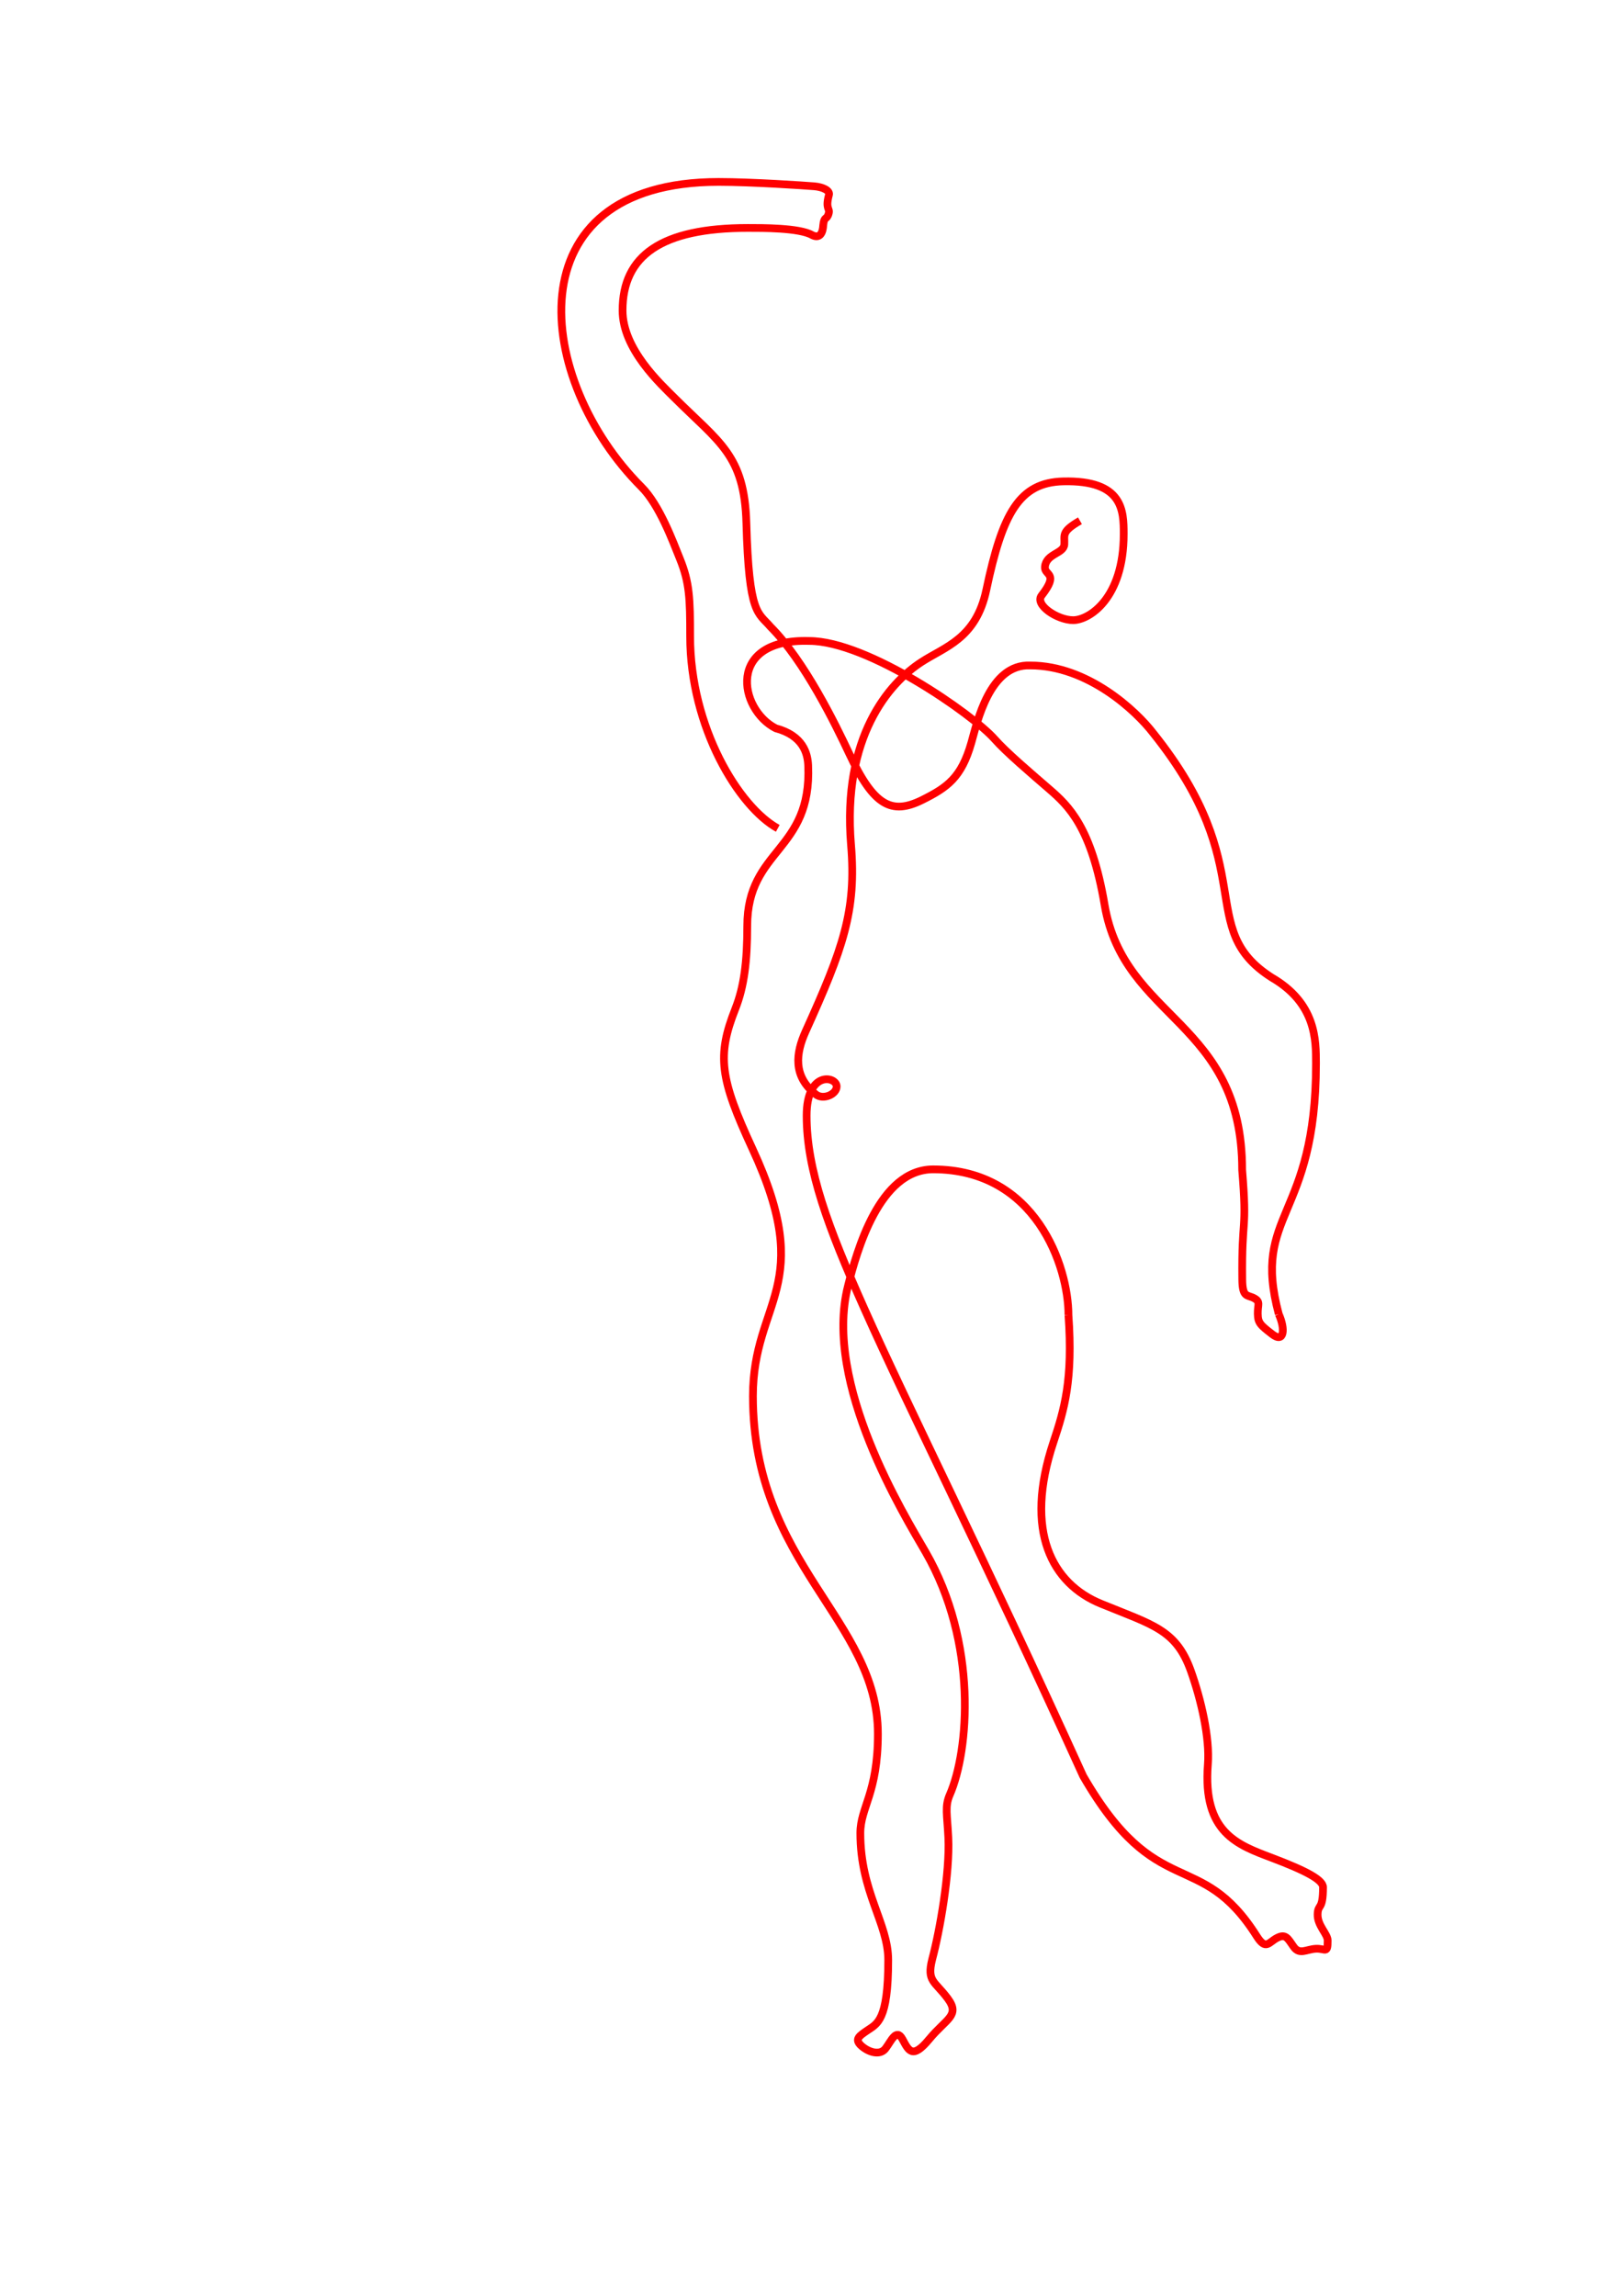 <?xml version="1.0" encoding="UTF-8" standalone="no"?>
<svg viewBox="0 0 210 297" version="1.1" xmlns="http://www.w3.org/2000/svg">
	<path d="M 100.636,107.161 C 95.639,104.412 89.297,94.14 89.297,82.31 c 0,-4.878 -0.076,-6.938 -1.323,-10.016 C 87.074,70.072 85.352,65.347 82.993,62.989 69.243,49.238 66.067,23.534 92.982,23.534 c 4.256,0 11.245,0.472 12.379,0.567 1.134,0.094 2.079,0.567 1.89,1.134 -0.492,1.835 0.158,1.683 -0.024,2.362 -0.254,0.947 -0.586,0.284 -0.709,1.536 -0.051,1.037 -0.458,1.774 -1.441,1.276 -1.642,-0.948 -6.52,-0.921 -8.315,-0.921 -11.187,0 -16.208,3.582 -16.208,10.67 0,5.026 4.939,9.526 6.712,11.3 5.788,5.788 9.062,7.372 9.308,16.206 0.332,11.953 1.512,11.528 3.118,13.418 4.406,4.406 8.429,12.653 10.205,16.442 3.151,6.722 5.457,7.943 9.449,5.953 3.224,-1.607 5.051,-2.89 6.331,-7.371 0.756,-2.646 2.361,-10.236 7.63,-10.016 7.466,0 13.725,5.906 15.899,8.741 14.062,17.552 5.309,25.191 15.308,31.608 5.803,3.351 5.764,8.121 5.764,11.15 0,20.176 -8.346,19.249 -4.819,32.411 m 0,0 c 0.874,1.961 0.709,3.803 -0.85,2.599 -1.559,-1.205 -1.843,-1.465 -1.866,-2.646 -0.024,-1.181 0.402,-1.536 -0.472,-2.008 -0.874,-0.472 -1.51,-0.025 -1.536,-2.404 -0.093,-8.397 0.661,-5.941 -0.011,-14.202 0,-19.341 -15.27,-19.329 -17.8,-34.277 -1.704,-10.071 -4.677,-12.829 -7.149,-14.967 -2.472,-2.138 -5.613,-4.811 -7.083,-6.481 -2.811,-3.195 -16.437,-12.695 -23.987,-12.695 -10.766,-0.336 -9.12,8.832 -4.343,11.292 3.573,0.957 4.143,3.274 4.209,4.811 0.487,11.193 -7.884,10.733 -7.884,20.78 0,4.556 -0.401,7.818 -1.537,10.691 -2.408,6.092 -2,9.033 2.205,18.108 8.307,17.925 0.067,19.577 0.067,32.006 0,21.849 16.17,28.894 16.17,43.699 0,7.685 -2.272,9.488 -2.272,12.829 0,7.684 3.608,11.626 3.608,16.437 0,7.884 -1.451,8.232 -2.74,9.121 -0.969,0.668 -1.67,1.102 -0.768,1.938 0.902,0.835 2.405,1.336 3.14,0.401 0.735,-0.935 1.403,-2.706 2.205,-1.236 0.802,1.47 1.27,2.673 3.475,0 2.205,-2.673 4.042,-3.04 2.372,-5.279 -1.67,-2.238 -2.706,-2.172 -2.005,-5.011 1.001,-3.736 2.314,-11.211 2.095,-15.797 -0.142,-2.977 -0.472,-4.016 0.189,-5.528 2.471,-5.648 3.671,-19.622 -3.138,-31.416 -2.708,-4.69 -13.246,-21.742 -10.037,-34.389 1.136,-4.477 4.039,-15.101 11.025,-15.101 13.303,0 17.506,12.593 17.506,18.843 m 0,0 c 0.601,8.407 -0.535,12.228 -1.938,16.437 -3.865,11.596 -0.156,18.335 6.147,20.914 6.714,2.747 9.718,3.344 11.626,8.686 1.336,3.742 2.472,8.686 2.205,12.094 -0.695,8.867 3.875,10.424 8.285,12.094 4.41,1.67 6.615,2.84 6.615,3.809 0,3.074 -0.668,2.071 -0.702,3.508 -0.033,1.437 1.303,2.539 1.303,3.374 0,1.804 -0.301,1.002 -1.537,1.069 -1.236,0.067 -2.105,0.835 -2.873,-0.267 -0.768,-1.102 -1.036,-1.704 -2.138,-1.136 -1.102,0.568 -1.44,1.661 -2.639,-0.234 -7.353,-11.621 -12.885,-4.132 -22.454,-20.706 -13.113,-28.893 -22.413,-47.23 -28.373,-60.601 -4.64,-10.408 -7.405,-17.807 -7.405,-24.833 0,-5.881 3.885,-5.089 3.885,-3.772 0,1.019 -1.735,1.773 -2.682,1.033 -3.005,-2.348 -2.606,-5.345 -1.336,-8.152 4.859,-10.74 6.59,-15.6 5.88,-24.121 -1.166,-13.991 4.908,-20.928 9.087,-23.653 3.074,-2.005 7.087,-3.025 8.419,-9.354 2.076,-9.86 4.244,-13.899 9.956,-14.032 7.755,-0.18 7.818,3.809 7.818,6.815 0,8.352 -4.494,11.139 -6.54,11.139 -2.046,0 -5.019,-1.985 -4.084,-3.187 2.339,-3.007 0.301,-2.539 0.434,-3.742 0.189,-1.705 2.439,-1.67 2.506,-2.873 0.067,-1.203 -0.452,-1.627 2.023,-3.056"
	fill="none" stroke="red" stroke-width="1" />
</svg>